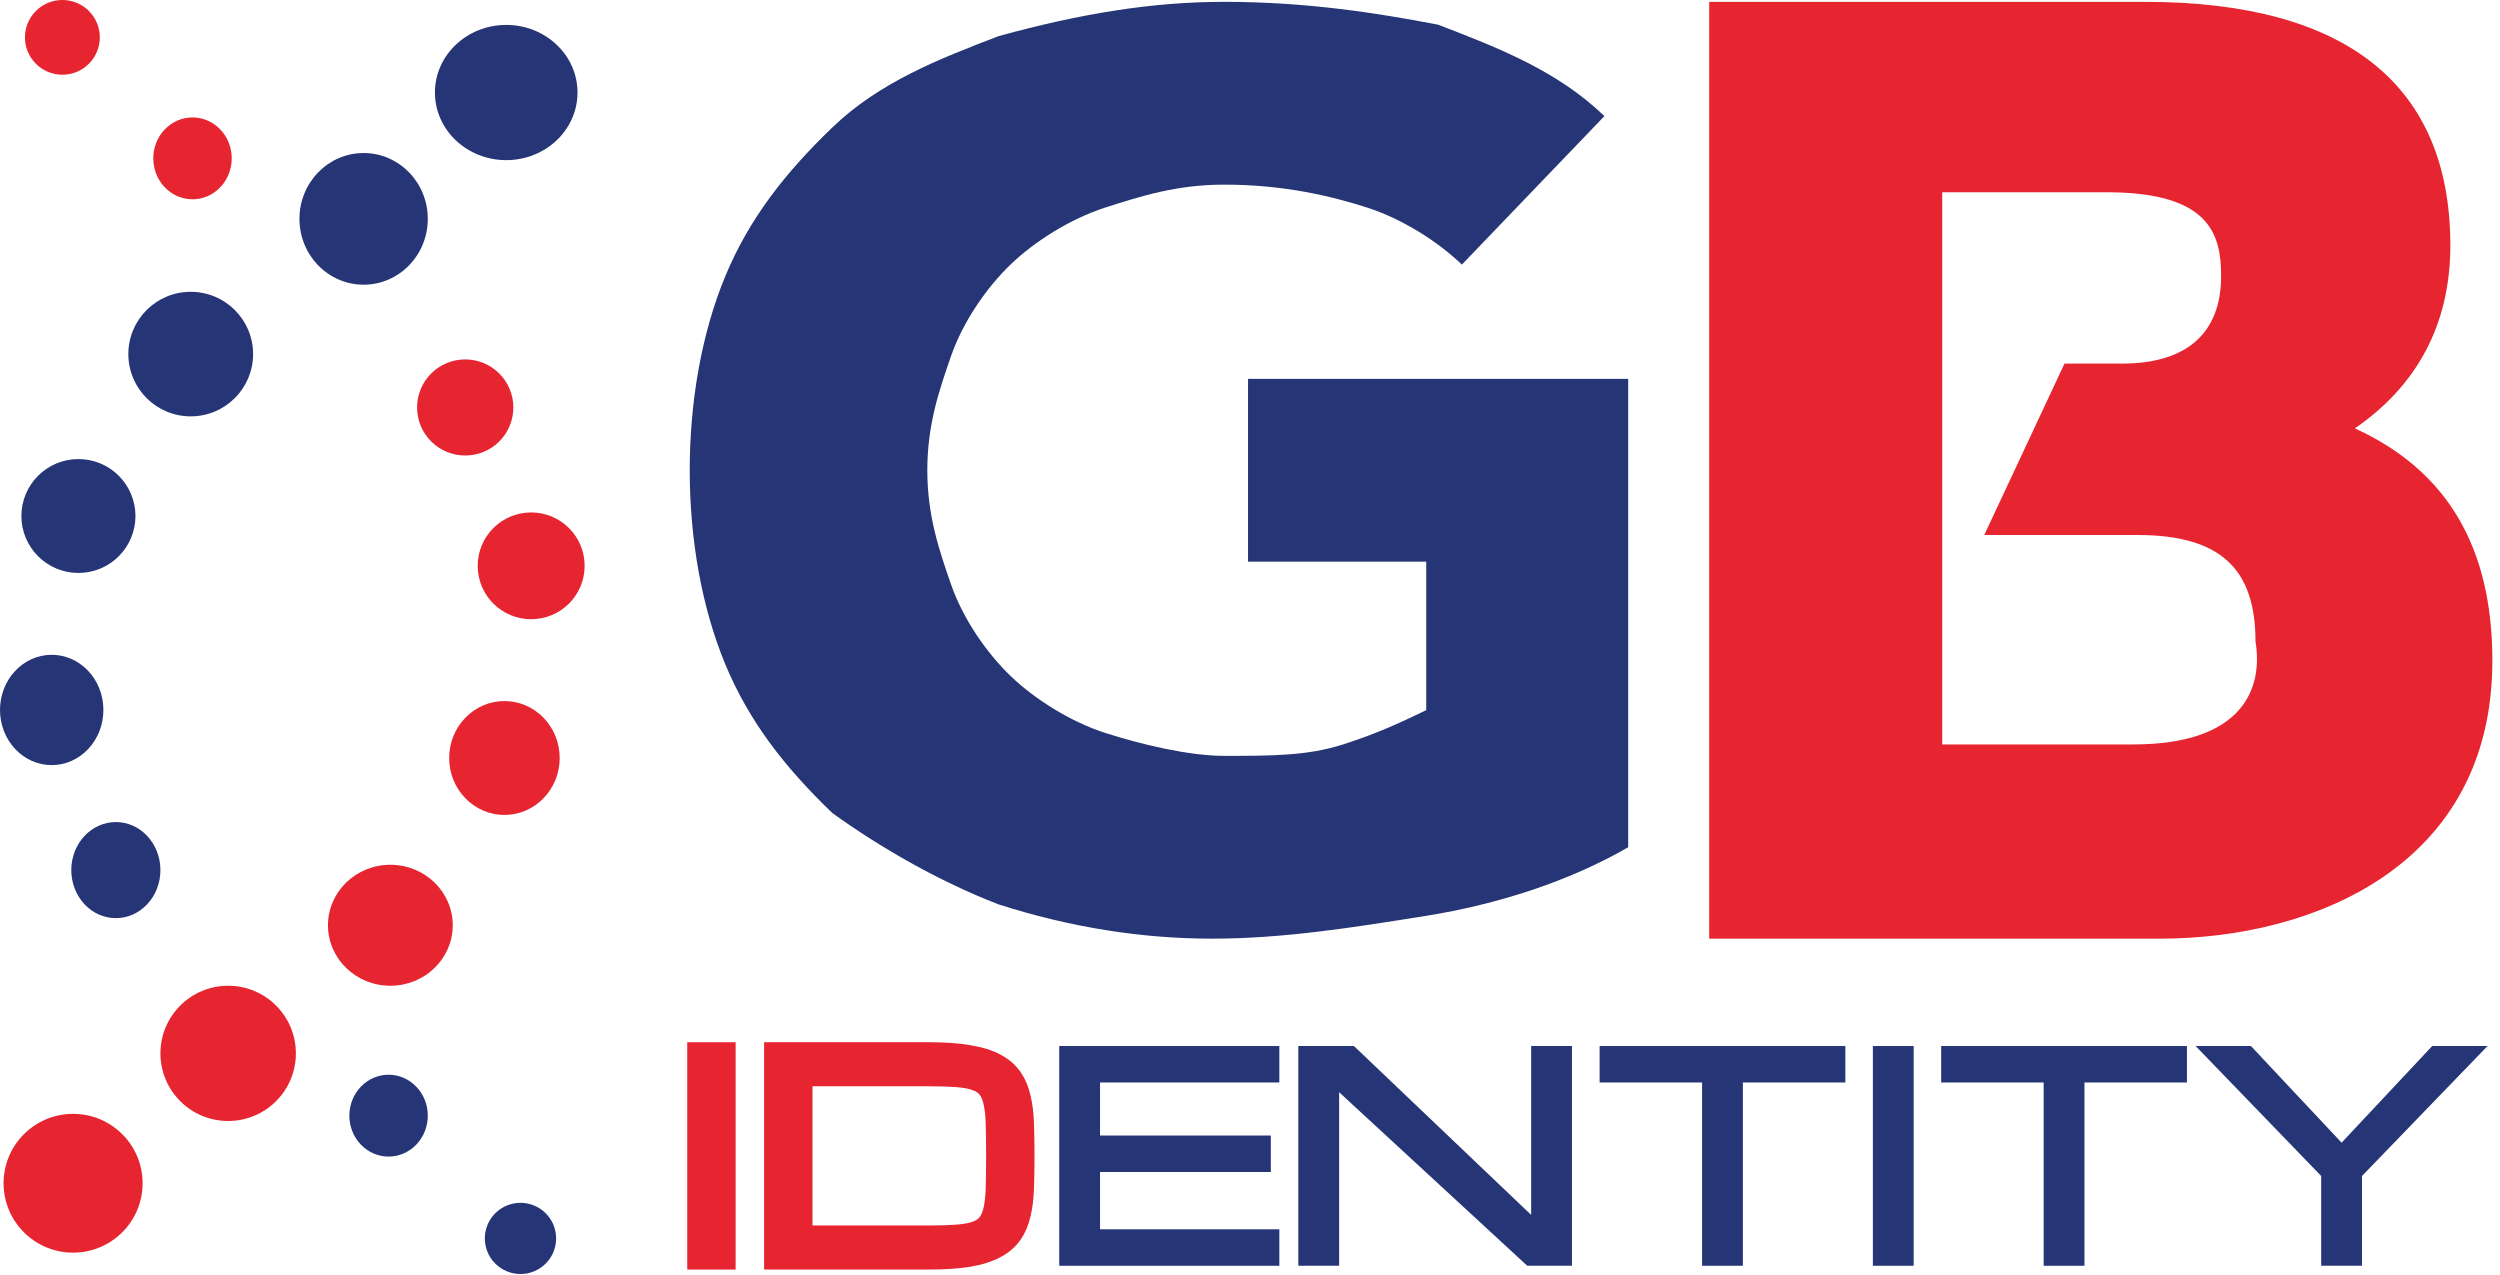 <svg width="251" height="128" viewBox="0 0 251 128" fill="none" xmlns="http://www.w3.org/2000/svg">
<path d="M52.256 120.764C53.185 120.764 54.097 121.123 54.787 121.81C55.477 122.5 55.835 123.409 55.835 124.336C55.835 125.263 55.477 126.174 54.787 126.862C54.097 127.552 53.185 127.91 52.256 127.91C51.327 127.91 50.415 127.552 49.725 126.862C49.035 126.174 48.677 125.263 48.677 124.336C48.677 123.409 49.035 122.5 49.725 121.81C50.415 121.123 51.327 120.764 52.256 120.764Z" fill="#263576"/>
<path d="M39.013 107.902C40.047 107.902 41.046 108.324 41.797 109.107C42.547 109.888 42.95 110.933 42.95 112.012C42.95 113.091 42.547 114.133 41.797 114.917C41.046 115.7 40.047 116.12 39.013 116.12C37.979 116.12 36.979 115.7 36.229 114.917C35.479 114.133 35.076 113.091 35.076 112.012C35.076 110.933 35.479 109.888 36.229 109.107C36.979 108.324 37.979 107.902 39.013 107.902Z" fill="#263576"/>
<path d="M8.468 90.769C7.63 89.865 7.158 88.645 7.158 87.356C7.158 86.067 7.63 84.85 8.468 83.946C9.306 83.042 10.437 82.534 11.632 82.534C12.827 82.534 13.956 83.042 14.794 83.946C15.632 84.85 16.106 86.067 16.106 87.356C16.106 88.645 15.632 89.865 14.794 90.769C13.956 91.672 12.827 92.181 11.632 92.181C10.437 92.181 9.306 91.672 8.468 90.769Z" fill="#263576"/>
<path d="M8.86 67.363C9.82 68.387 10.38 69.781 10.38 71.279C10.38 72.778 9.82 74.172 8.86 75.196C7.9 76.218 6.594 76.817 5.19 76.817C3.786 76.817 2.479 76.218 1.52 75.196C0.56 74.172 7.70185e-05 72.778 7.70185e-05 71.279C7.70185e-05 69.781 0.56 68.387 1.52 67.363C2.479 66.339 3.786 65.742 5.19 65.742C6.594 65.742 7.9 66.339 8.86 67.363Z" fill="#263576"/>
<path d="M11.922 55.85C10.87 56.901 9.432 57.524 7.873 57.524C6.316 57.524 4.879 56.901 3.824 55.85C2.772 54.797 2.148 53.362 2.148 51.807C2.148 50.253 2.772 48.815 3.824 47.764C4.879 46.711 6.316 46.091 7.873 46.091C9.432 46.091 10.87 46.711 11.922 47.764C12.976 48.815 13.601 50.253 13.601 51.807C13.601 53.362 12.976 54.797 11.922 55.85Z" fill="#263576"/>
<path d="M19.147 41.803C17.437 41.803 15.866 41.114 14.719 39.97C13.572 38.825 12.885 37.257 12.885 35.549C12.885 33.842 13.572 32.273 14.719 31.128C15.866 29.984 17.437 29.298 19.147 29.298C20.858 29.298 22.429 29.984 23.576 31.128C24.722 32.273 25.412 33.842 25.412 35.549C25.412 37.257 24.722 38.825 23.576 39.97C22.429 41.114 20.858 41.803 19.147 41.803Z" fill="#263576"/>
<path d="M50.824 16.078C48.854 16.078 47.062 15.321 45.762 14.091C44.463 12.858 43.666 11.158 43.666 9.29C43.666 7.422 44.463 5.721 45.762 4.491C47.062 3.258 48.854 2.501 50.824 2.501C52.794 2.501 54.586 3.258 55.886 4.491C57.186 5.721 57.982 7.422 57.982 9.29C57.982 11.158 57.186 12.858 55.886 14.091C54.586 15.321 52.794 16.078 50.824 16.078Z" fill="#263576"/>
<path d="M36.507 15.364C38.274 15.364 39.889 16.095 41.063 17.299C42.237 18.503 42.95 20.16 42.95 21.972C42.95 23.788 42.237 25.442 41.063 26.648C39.889 27.852 38.274 28.584 36.507 28.584C34.74 28.584 33.126 27.852 31.952 26.648C30.778 25.442 30.065 23.788 30.065 21.972C30.065 20.16 30.778 18.503 31.952 17.299C33.126 16.095 34.74 15.364 36.507 15.364Z" fill="#263576"/>
<path d="M6.264 7.503C5.288 7.503 4.329 7.127 3.606 6.405C2.882 5.681 2.505 4.726 2.505 3.75C2.505 2.777 2.882 1.823 3.606 1.098C4.329 0.376 5.288 0 6.264 0C7.239 0 8.195 0.376 8.921 1.098C9.645 1.823 10.022 2.777 10.022 3.75C10.022 4.726 9.645 5.681 8.921 6.405C8.195 7.127 7.239 7.503 6.264 7.503Z" fill="#E62530"/>
<path d="M19.328 20.008C18.293 20.008 17.294 19.589 16.543 18.805C15.792 18.021 15.39 16.978 15.39 15.899C15.39 14.82 15.792 13.777 16.543 12.994C17.294 12.21 18.293 11.79 19.328 11.79C20.361 11.79 21.361 12.21 22.112 12.994C22.863 13.777 23.265 14.82 23.265 15.899C23.265 16.978 22.863 18.021 22.112 18.805C21.361 19.589 20.361 20.008 19.328 20.008Z" fill="#E62530"/>
<path d="M50.125 37.498C51.03 38.402 51.54 39.62 51.54 40.911C51.54 42.2 51.03 43.417 50.125 44.321C49.22 45.225 47.999 45.733 46.708 45.733C45.417 45.733 44.196 45.225 43.291 44.321C42.386 43.417 41.876 42.2 41.876 40.911C41.876 39.62 42.386 38.402 43.291 37.498C44.196 36.594 45.417 36.086 46.708 36.086C47.999 36.086 49.22 36.594 50.125 37.498Z" fill="#E62530"/>
<path d="M49.533 60.599C48.54 59.608 47.961 58.259 47.961 56.809C47.961 55.359 48.54 54.01 49.533 53.019C50.526 52.028 51.877 51.45 53.33 51.45C54.782 51.45 56.133 52.028 57.126 53.019C58.118 54.01 58.698 55.359 58.698 56.809C58.698 58.259 58.118 59.608 57.126 60.599C56.133 61.591 54.782 62.168 53.33 62.168C51.877 62.168 50.526 61.591 49.533 60.599Z" fill="#E62530"/>
<path d="M46.722 72.06C47.742 71.01 49.136 70.386 50.645 70.386C52.154 70.386 53.547 71.01 54.568 72.06C55.588 73.111 56.193 74.548 56.193 76.103C56.193 77.657 55.588 79.095 54.568 80.146C53.547 81.196 52.154 81.82 50.645 81.82C49.136 81.82 47.742 81.196 46.722 80.146C45.702 79.095 45.097 77.657 45.097 76.103C45.097 74.548 45.702 73.111 46.722 72.06Z" fill="#E62530"/>
<path d="M39.192 86.822C40.903 86.822 42.474 87.49 43.621 88.602C44.767 89.712 45.455 91.238 45.455 92.897C45.455 94.556 44.767 96.079 43.621 97.191C42.474 98.303 40.903 98.969 39.192 98.969C37.481 98.969 35.909 98.303 34.763 97.191C33.616 96.079 32.928 94.556 32.928 92.897C32.928 91.238 33.616 89.712 34.763 88.602C35.909 87.49 37.481 86.822 39.192 86.822Z" fill="#E62530"/>
<path d="M7.339 111.832C9.259 111.832 11.005 112.606 12.273 113.872C13.541 115.137 14.317 116.882 14.317 118.799C14.317 120.716 13.541 122.458 12.273 123.724C11.005 124.989 9.259 125.766 7.339 125.766C5.415 125.766 3.669 124.989 2.402 123.724C1.134 122.458 0.358 120.716 0.358 118.799C0.358 116.882 1.134 115.137 2.402 113.872C3.669 112.606 5.415 111.832 7.339 111.832Z" fill="#E62530"/>
<path d="M22.907 98.969C24.772 98.969 26.476 99.721 27.715 100.957C28.955 102.196 29.707 103.898 29.707 105.759C29.707 107.621 28.955 109.323 27.715 110.559C26.476 111.798 24.772 112.547 22.907 112.547C21.043 112.547 19.338 111.798 18.1 110.559C16.859 109.323 16.106 107.621 16.106 105.759C16.106 103.898 16.859 102.196 18.1 100.957C19.338 99.721 21.043 98.969 22.907 98.969Z" fill="#E62530"/>
<path d="M236.425 43.007C242.562 38.801 246.014 32.684 246.014 24.655C246.014 8.596 235.658 0.185 215.33 0.185H171.604V94.241H216.864C232.206 94.241 250.234 86.976 250.234 66.33C250.234 54.86 245.631 47.213 236.425 43.007ZM214.179 74.741H195.001V19.302H211.494C221.85 19.302 223.001 23.508 223.001 27.713C223.001 33.449 219.549 36.507 213.028 36.507H207.275L199.22 53.713H214.562C223.001 53.713 226.453 57.154 226.453 64.418C227.22 69.006 225.302 74.741 214.179 74.741Z" fill="#E62530"/>
<path d="M163.469 85.064C157.506 88.506 150.35 90.8 143.194 91.947C136.038 93.094 128.882 94.241 121.726 94.241C114.57 94.241 107.414 93.094 100.258 90.8C94.295 88.506 88.331 85.065 83.561 81.624C78.79 77.035 75.212 72.447 72.827 66.712C70.441 60.977 69.249 54.095 69.249 47.213C69.249 40.331 70.441 33.449 72.827 27.713C75.212 21.978 78.79 17.39 83.561 12.802C88.331 8.214 94.295 5.92 100.258 3.626C108.607 1.332 115.763 0.185 122.919 0.185C131.267 0.185 138.423 1.332 144.387 2.479C150.35 4.773 156.313 7.067 161.084 11.655L146.772 26.566C144.387 24.272 140.809 21.978 137.231 20.831C133.653 19.684 128.882 18.537 122.919 18.537C118.148 18.537 114.57 19.684 110.992 20.831C107.414 21.978 103.836 24.272 101.451 26.566C99.065 28.86 96.68 32.301 95.487 35.742C94.295 39.184 93.102 42.625 93.102 47.213C93.102 51.801 94.295 55.242 95.487 58.683C96.68 62.124 99.065 65.565 101.451 67.859C103.836 70.153 107.414 72.447 110.992 73.594C114.57 74.741 119.341 75.888 122.919 75.888C127.689 75.888 131.267 75.888 134.845 74.741C138.423 73.594 140.809 72.447 143.194 71.3V56.389H125.304V38.037H163.469V85.064Z" fill="#263576"/>
<path fill-rule="evenodd" clip-rule="evenodd" d="M76.716 104.64V127.462H93.278C94.888 127.462 96.277 127.371 97.431 127.179L97.435 127.179L97.439 127.178C98.596 126.978 99.611 126.667 100.448 126.217C101.287 125.772 101.981 125.187 102.478 124.446C102.951 123.751 103.279 122.957 103.475 122.082C103.673 121.23 103.783 120.295 103.811 119.284C103.847 118.306 103.865 117.228 103.865 116.051C103.865 114.874 103.847 113.8 103.811 112.831C103.783 111.813 103.674 110.878 103.475 110.034C103.279 109.152 102.952 108.352 102.478 107.656C101.981 106.915 101.287 106.33 100.448 105.885C99.609 105.434 98.592 105.128 97.435 104.937C96.278 104.735 94.887 104.64 93.278 104.64H76.716ZM98.368 122.183C98.243 122.348 98.04 122.512 97.697 122.646C97.32 122.783 96.787 122.893 96.068 122.95C95.322 123.01 94.394 123.04 93.278 123.04H81.574V109.062H93.278C94.403 109.062 95.331 109.092 96.067 109.151L96.068 109.152C96.788 109.209 97.317 109.323 97.689 109.466L97.697 109.47L97.706 109.473C98.047 109.598 98.245 109.757 98.368 109.919C98.513 110.111 98.66 110.423 98.763 110.919L98.765 110.928L98.767 110.938C98.879 111.436 98.95 112.095 98.967 112.931L98.967 112.937L98.968 112.943C98.994 113.802 99.007 114.837 99.007 116.051C99.007 117.265 98.994 118.305 98.967 119.172L98.967 119.178L98.967 119.184C98.95 120.01 98.879 120.671 98.766 121.181L98.765 121.187L98.763 121.193C98.662 121.678 98.515 121.989 98.368 122.183Z" fill="#E62530"/>
<path d="M73.858 104.64H69V127.462H73.858V104.64Z" fill="#E62530"/>
<path fill-rule="evenodd" clip-rule="evenodd" d="M225.994 105.021H220.441L233.047 118.07V127.082H237.143V118.07L249.748 105.021H244.195L235.095 114.724L225.994 105.021Z" fill="#263576"/>
<path d="M219.567 108.682V105.021H194.895V108.682H205.183V127.082H209.279V108.682H219.567Z" fill="#263576"/>
<path d="M192.132 105.021H188.036V127.082H192.132V105.021Z" fill="#263576"/>
<path d="M185.273 108.682V105.021H160.601V108.682H170.889V127.082H174.985V108.682H185.273Z" fill="#263576"/>
<path d="M130.352 127.082H134.449V109.66L153.335 127.082H157.825V105.021H153.728V121.976L135.934 105.021H130.352V127.082Z" fill="#263576"/>
<path d="M106.347 105.021V127.082H128.447V123.421H110.443V117.668H127.59V114.007H110.443V108.682H128.447V105.021H106.347Z" fill="#263576"/>
</svg>
